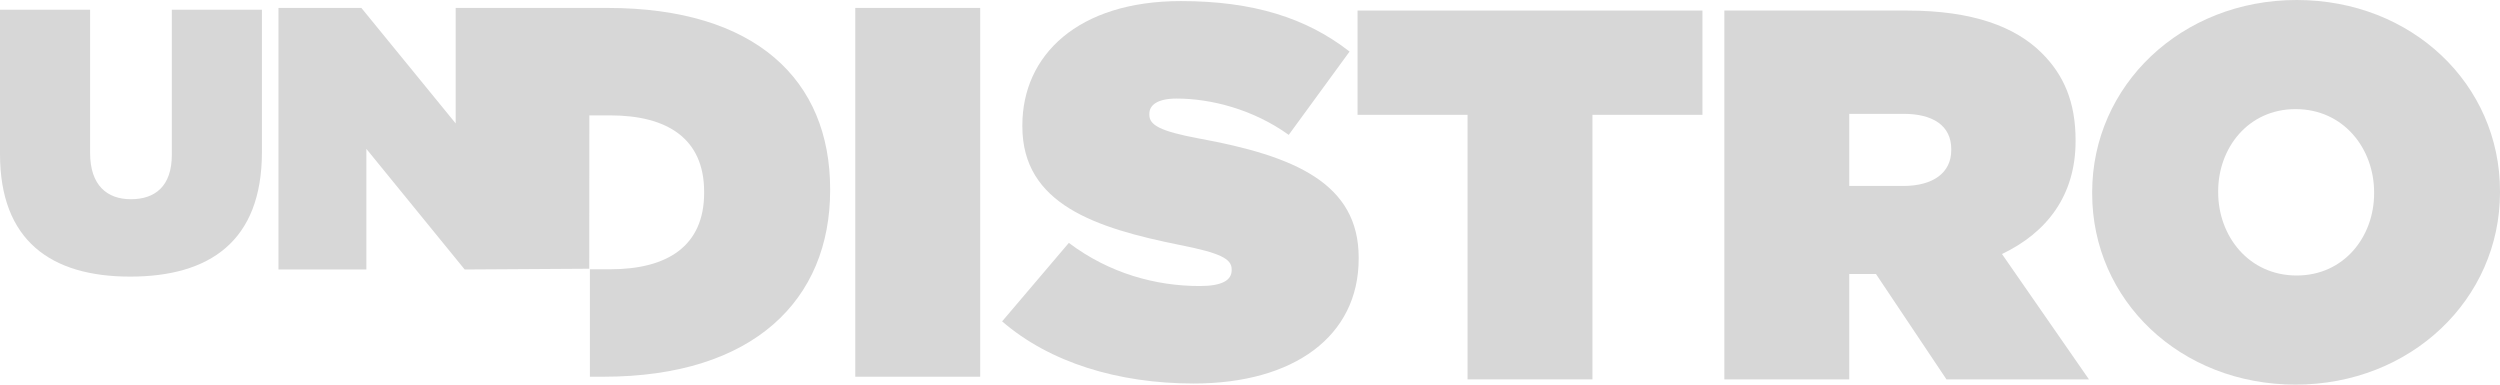 <svg width="104" height="16" viewBox="0 0 104 16" fill="none" xmlns="http://www.w3.org/2000/svg">
<path fill-rule="evenodd" clip-rule="evenodd" d="M95.496 16C100.294 16 104 12.447 104 8V7.954C104 3.507 100.336 0 95.542 0C90.744 0 87.034 3.553 87.034 8V8.046C87.034 12.493 90.698 16 95.496 16ZM95.542 11.461C93.543 11.461 92.276 9.817 92.276 8V7.954C92.276 6.16 93.52 4.539 95.496 4.539C97.495 4.539 98.763 6.183 98.763 8V8.046C98.763 9.84 97.518 11.461 95.542 11.461Z" fill="#D7D7D7"/>
<path fill-rule="evenodd" clip-rule="evenodd" d="M71.733 15.782H76.929V11.398H78.04L80.973 15.782H86.9L83.282 10.567C85.169 9.668 86.344 8.111 86.344 5.873V5.832C86.344 4.252 85.859 3.115 84.924 2.193C83.837 1.12 82.083 0.439 79.33 0.439H71.733V15.782ZM76.929 7.736V4.736H79.196C80.394 4.736 81.172 5.216 81.172 6.202V6.248C81.172 7.188 80.418 7.736 79.173 7.736H76.929Z" fill="#D7D7D7"/>
<path d="M66.246 15.782H61.05V4.777H56.474V0.439H70.822V4.777H66.246V15.782Z" fill="#D7D7D7"/>
<path d="M49.659 15.954C53.833 15.954 56.521 13.981 56.521 10.762V10.716C56.521 7.625 53.856 6.488 49.882 5.762C48.239 5.456 47.813 5.196 47.813 4.776V4.734C47.813 4.36 48.17 4.1 48.947 4.1C50.39 4.1 52.144 4.556 53.611 5.611L56.142 2.145C54.346 0.744 52.125 0.045 49.127 0.045C44.838 0.045 42.53 2.301 42.53 5.214V5.26C42.53 8.502 45.593 9.488 49.081 10.191C50.747 10.52 51.237 10.762 51.237 11.2V11.241C51.237 11.661 50.835 11.899 49.905 11.899C48.082 11.899 46.148 11.374 44.464 10.104L41.688 13.369C43.663 15.077 46.504 15.954 49.659 15.954Z" fill="#D7D7D7"/>
<path d="M35.58 0.33H40.776V15.672H35.58V0.33Z" fill="#D7D7D7"/>
<path d="M24.513 11.179L24.517 4.8H25.383C27.761 4.8 29.292 5.764 29.292 7.978V8.024C29.292 10.239 27.761 11.202 25.383 11.202H24.54V15.672H25.096C31.379 15.672 34.534 12.449 34.534 7.915V7.869C34.534 3.335 31.448 0.33 25.271 0.33H18.956V5.134L15.033 0.33H11.585V11.211H15.241V6.193L19.331 11.211L24.513 11.179Z" fill="#D7D7D7"/>
<path d="M10.896 6.329C10.896 10.046 8.708 11.507 5.413 11.507C2.124 11.507 0 10.014 0 6.406V0.406H3.748V6.361C3.748 7.712 4.456 8.288 5.446 8.288C6.44 8.288 7.148 7.758 7.148 6.438V0.406H10.896V6.329Z" fill="#D7D7D7"/>
</svg>

